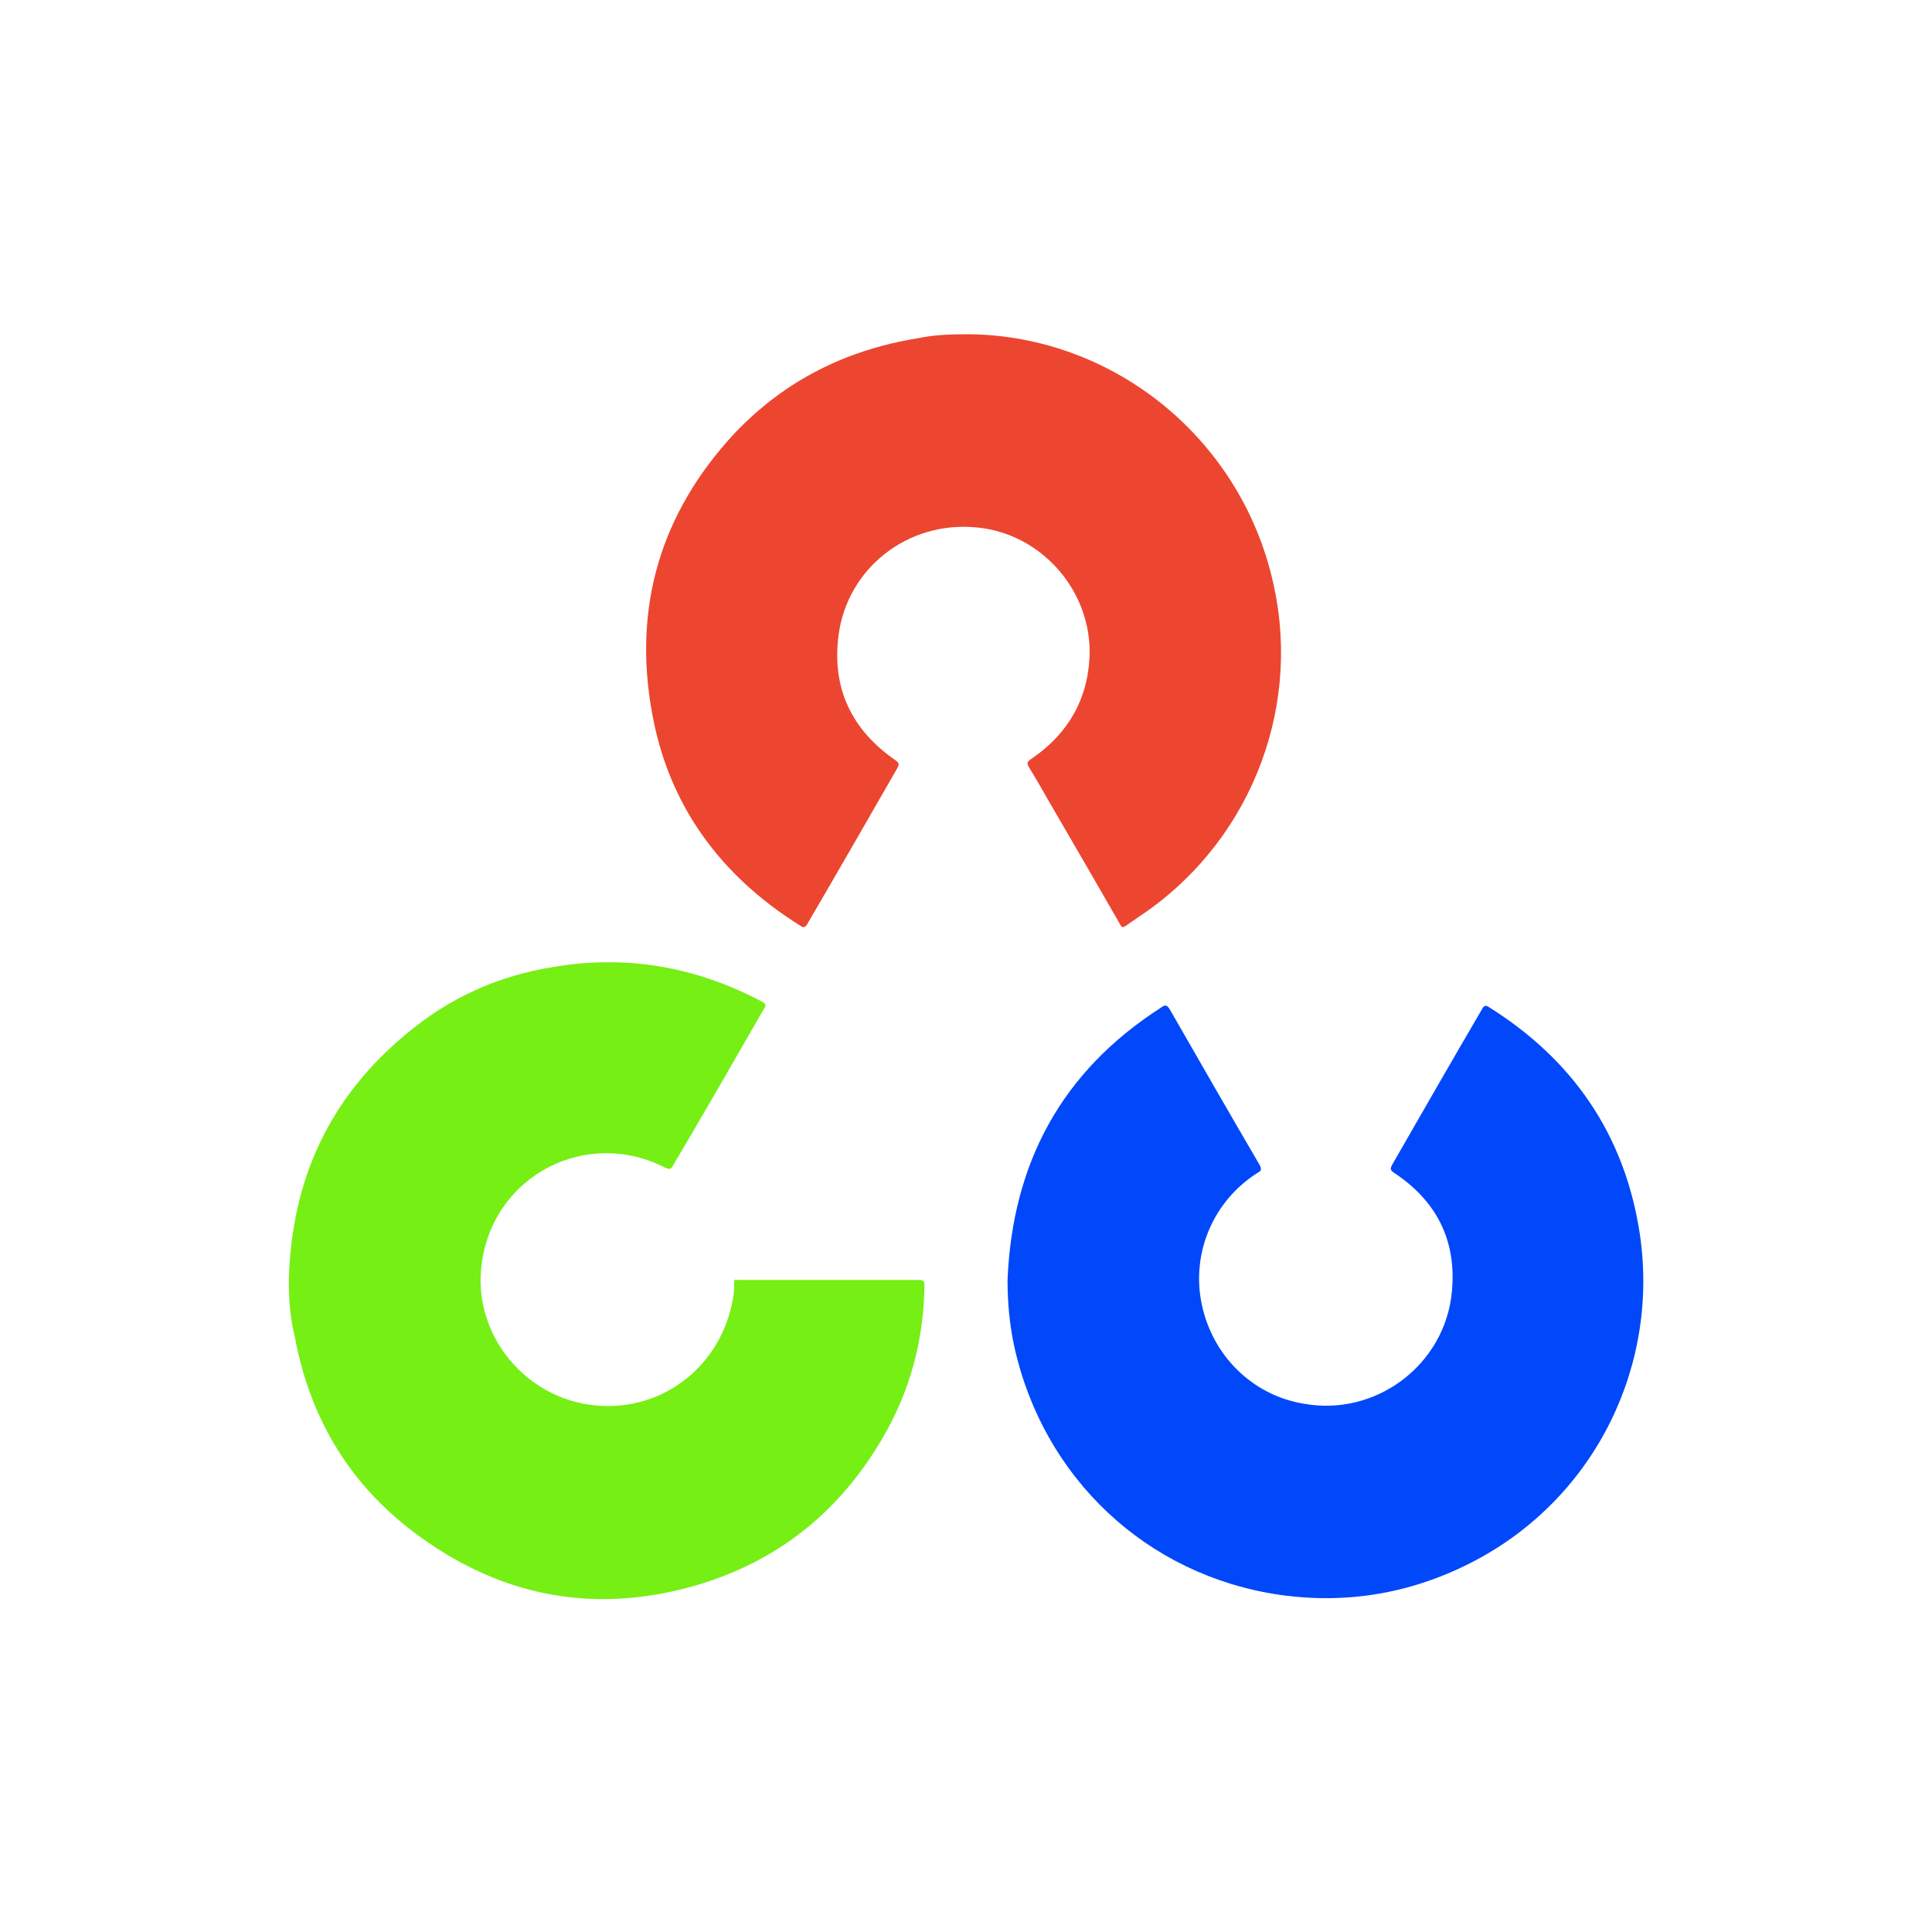 <?xml version="1.0" encoding="utf-8"?>
<!-- Generator: Adobe Illustrator 21.0.0, SVG Export Plug-In . SVG Version: 6.00 Build 0)  -->
<svg version="1.1" id="Layer_1" xmlns="http://www.w3.org/2000/svg" xmlns:xlink="http://www.w3.org/1999/xlink" x="0px" y="0px"
	 viewBox="0 0 200 200" style="enable-background:new 0 0 200 200;" xml:space="preserve">
<style type="text/css">
	.st0{fill:#0048FA;}
	.st1{fill:#EC4630;}
	.st2{fill:#76EF14;}
</style>
<g id="zcs7nY.tif">
	<g>
		<path class="st0" d="M104.3,132.5c0.5-12.1,5.6-21.6,15.9-28.2c0.4-0.3,0.6-0.3,0.9,0.2c3.1,5.4,6.2,10.8,9.3,16.1
			c0.2,0.4,0.2,0.6-0.2,0.8c-4.6,2.9-6.9,8.3-5.8,13.6c1.1,5.3,5.2,9.4,10.5,10.3c7.5,1.4,14.7-4,15.4-11.6c0.5-5.3-1.6-9.4-6-12.3
			c-0.4-0.3-0.4-0.4-0.2-0.8c3.1-5.4,6.2-10.8,9.3-16.1c0.2-0.4,0.4-0.5,0.8-0.2c8.6,5.4,13.9,13.1,15.5,23.1
			c2.2,13.8-4.5,27.5-16.9,34.1c-6.4,3.4-13.2,4.6-20.3,3.6c-13.8-2-24.5-12.1-27.5-25.7C104.5,137.1,104.3,134.8,104.3,132.5z"/>
		<path class="st1" d="M100.2,34.6c15.1,0.1,28.5,10.9,31.7,26.2c2.8,13.1-2.8,26.7-14,34.1c-0.4,0.3-0.9,0.6-1.3,0.9
			c-0.4,0.3-0.5,0.2-0.7-0.2c-2.3-4-4.6-8-7-12.1c-0.8-1.4-1.6-2.8-2.4-4.1c-0.2-0.4-0.2-0.5,0.2-0.8c4-2.7,6.1-6.5,6.1-11.3
			c-0.1-6.5-5.2-12.1-11.7-12.7c-7.1-0.7-13.4,4.2-14.3,11.2c-0.7,5.5,1.4,9.8,5.9,12.9c0.4,0.3,0.4,0.4,0.2,0.8
			c-3.1,5.4-6.2,10.8-9.3,16.1c-0.2,0.4-0.4,0.5-0.8,0.2c-8.3-5.2-13.6-12.5-15.3-22c-2-11,0.9-20.7,8.5-28.9
			c5.2-5.5,11.6-8.7,19.1-9.9C96.5,34.7,98.1,34.6,100.2,34.6z"/>
		<path class="st2" d="M29.9,132.4c0.3-10.3,4.2-18.8,12.2-25.4c4.4-3.7,9.5-6,15.2-6.9c7.6-1.3,14.8,0,21.6,3.6
			c0.3,0.2,0.5,0.3,0.2,0.7c-3.1,5.4-6.2,10.8-9.4,16.2c-0.2,0.4-0.3,0.5-0.8,0.3c-8.1-4.2-17.7,0.7-19,9.7c-1.1,7,3.9,13.7,11,14.8
			c7.3,1.1,13.8-3.8,15-11.1c0.1-0.5,0.1-1,0.1-1.5c0-0.3,0.1-0.4,0.3-0.3c0.1,0,0.2,0,0.3,0c6.2,0,12.4,0,18.5,0
			c0.6,0,0.6,0.2,0.6,0.7c-0.1,5.6-1.5,10.8-4.3,15.6c-4.4,7.6-10.8,12.8-19.3,15.3c-10.3,3-19.9,1.3-28.6-5
			c-7.1-5.1-11.4-12.1-13-20.8C30,136.3,29.9,134.4,29.9,132.4z"/>
	</g>
</g>
</svg>
